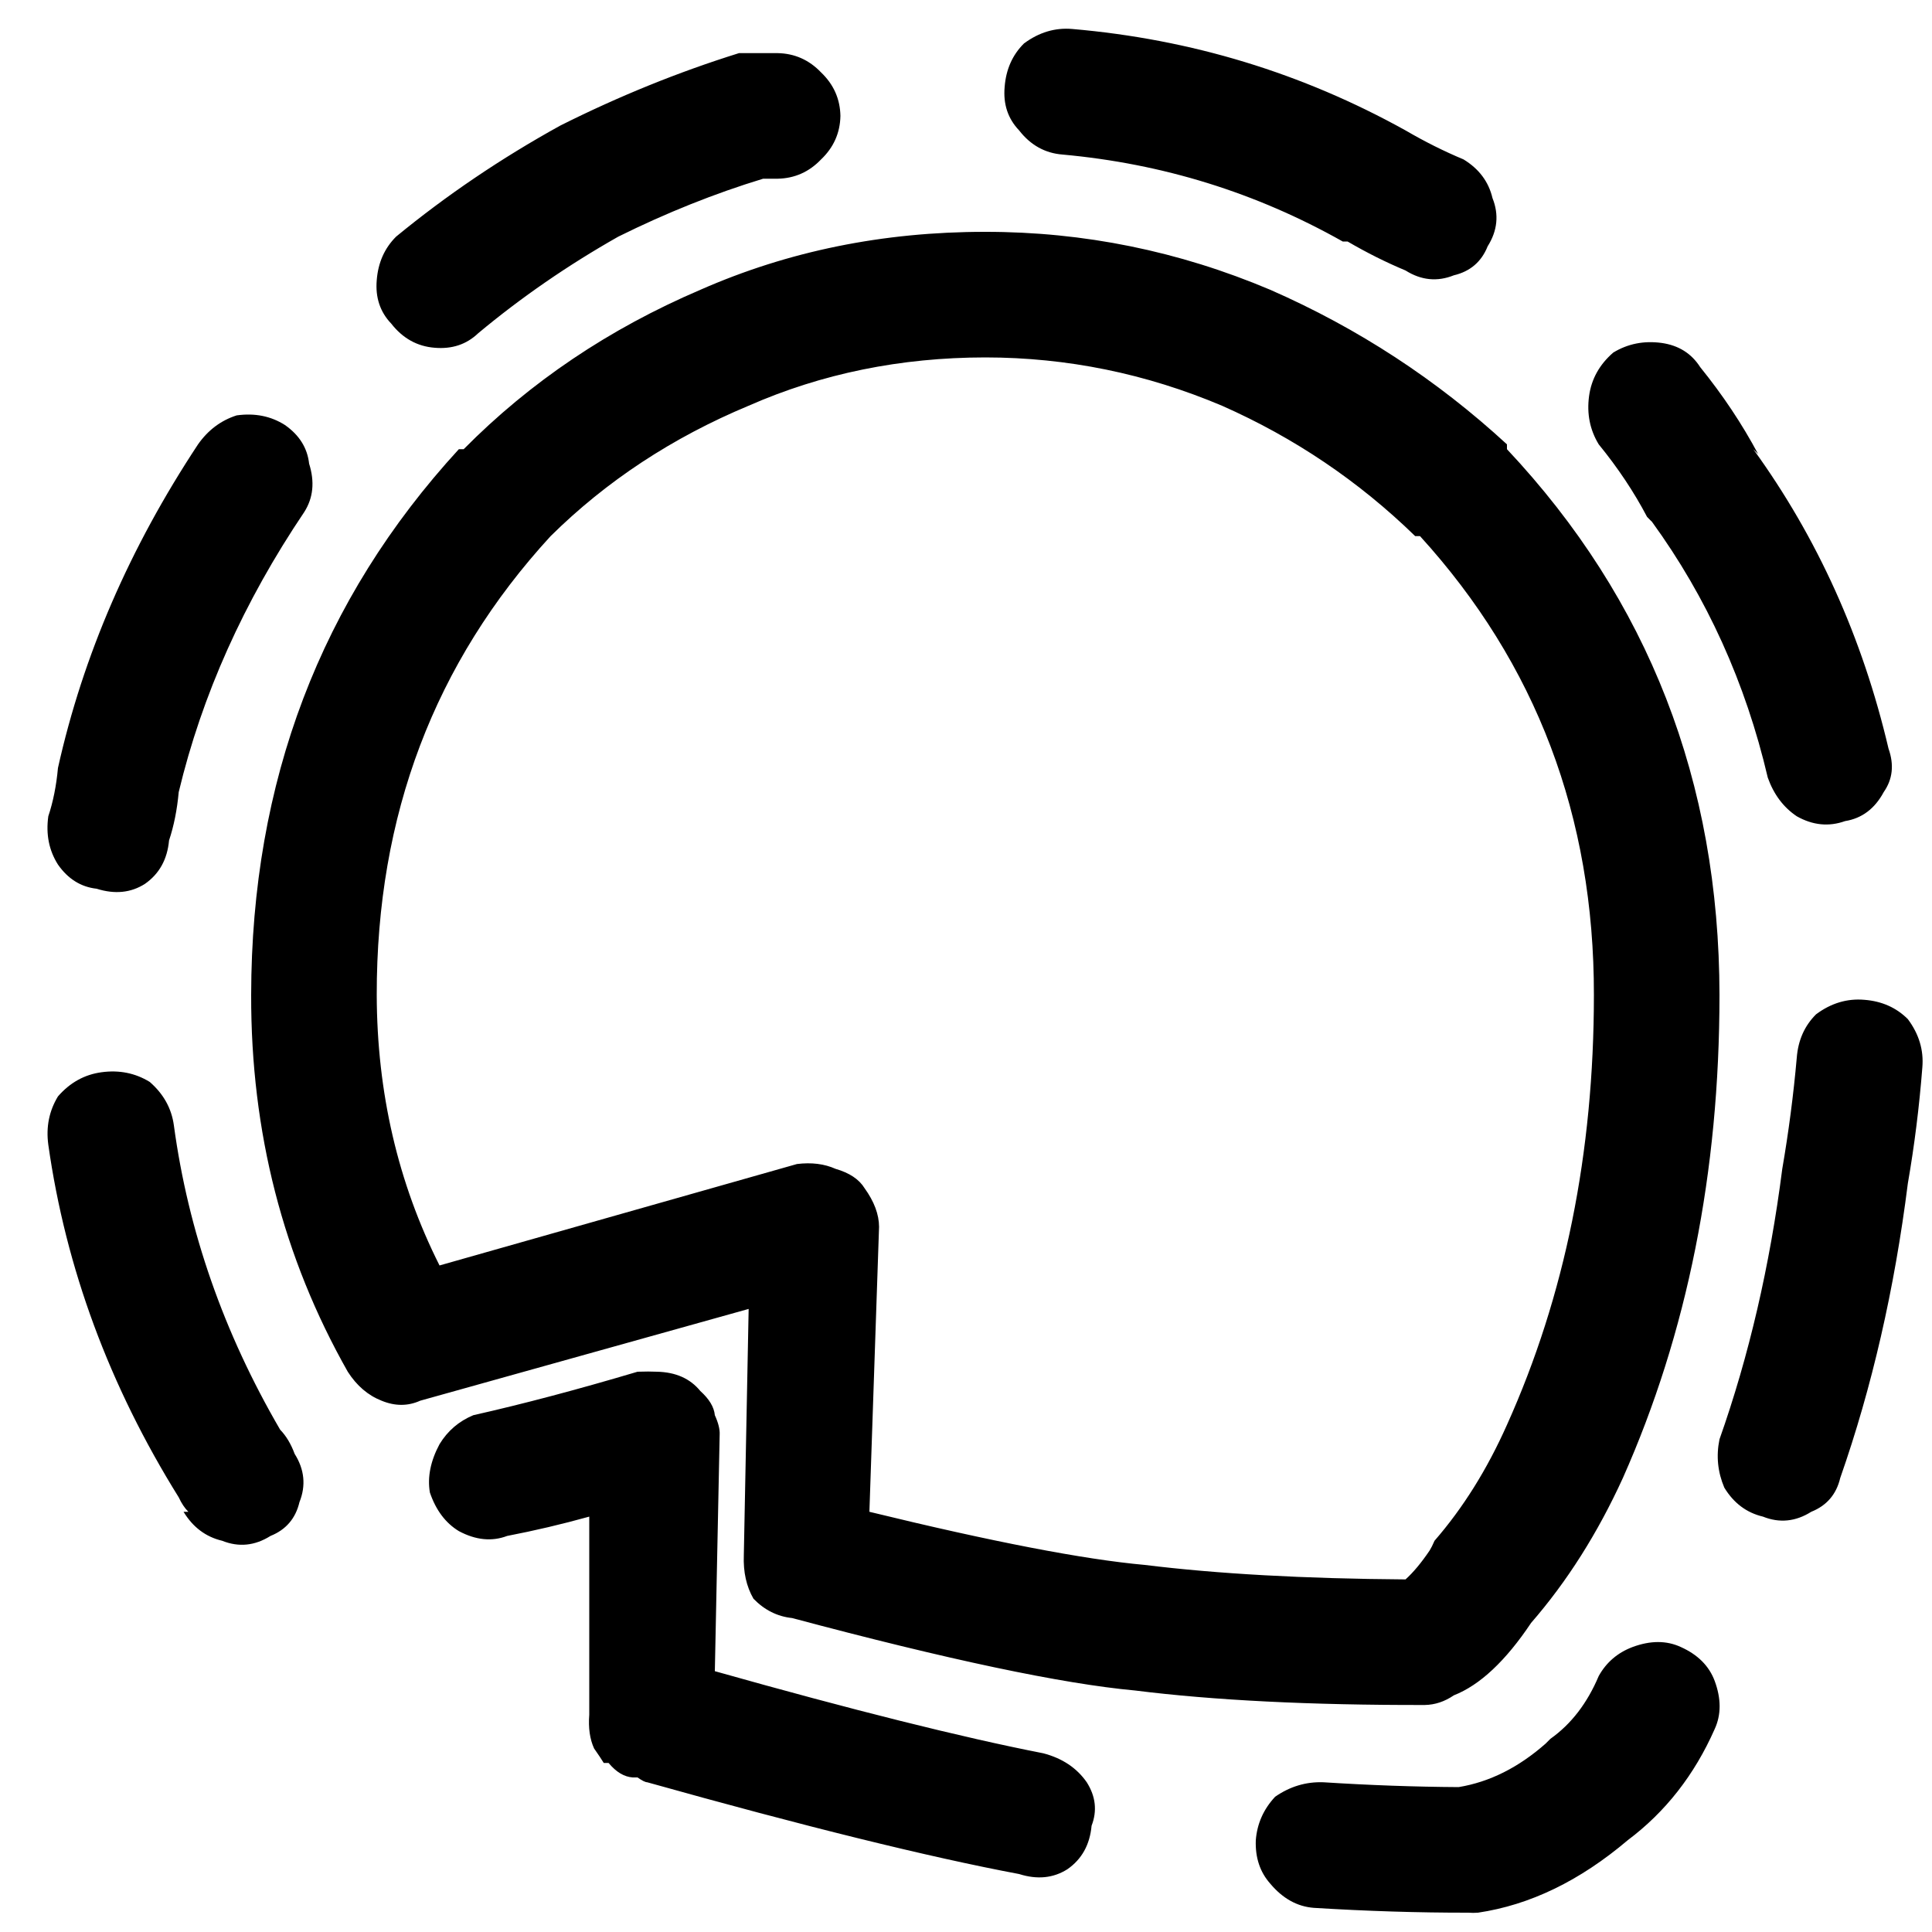 
<svg xmlns="http://www.w3.org/2000/svg" version="1.1" xmlns:xlink="http://www.w3.org/1999/xlink" preserveAspectRatio="none" x="0px" y="0px" width="20px" height="20px" viewBox="0 0 20 20">
<defs/>

<g id="Layer_1"/>

<g id="svg1">
<g>
<g>
<g>
<path fill="#000000" stroke="none" d="
M 16.55 17.35
Q 16.372 17.772 16.05 18
L 16 18.05
Q 15.579 18.421 15.1 18.5 14.421 18.496 13.7 18.45 13.43 18.44 13.2 18.6 13.02 18.793 13 19.05 12.99 19.32 13.15 19.5 13.343 19.73 13.6 19.75 14.426 19.801 15.2 19.8 15.249 19.804 15.3 19.8 16.106 19.681 16.85 19.05
L 16.85 19.05
Q 17.436 18.611 17.75 17.9 17.853 17.677 17.75 17.4 17.663 17.168 17.4 17.05 17.178 16.947 16.9 17.05 16.668 17.138 16.55 17.35
M 7.4 14.65
Q 7.388 14.524 7.25 14.4 7.092 14.206 6.8 14.2 6.719 14.196 6.6 14.2 5.665 14.478 4.9 14.65 4.676 14.743 4.55 14.95 4.41 15.212 4.45 15.45 4.543 15.724 4.75 15.85 5.012 15.99 5.25 15.9 5.676 15.818 6.1 15.7
L 6.1 17.75
Q 6.084 17.956 6.15 18.1 6.218 18.197 6.25 18.25
L 6.3 18.25
Q 6.417 18.391 6.55 18.4
L 6.6 18.4
Q 6.669 18.449 6.7 18.45 9.147 19.136 10.55 19.4 10.831 19.489 11.05 19.35 11.273 19.195 11.3 18.9 11.389 18.669 11.25 18.45 11.095 18.227 10.8 18.15 9.538 17.903 7.4 17.3
L 7.45 14.85
Q 7.454 14.769 7.4 14.65
M 1.55 11.2
Q 1.325 11.062 1.05 11.1 0.786 11.136 0.6 11.35 0.463 11.575 0.5 11.85 0.772 13.768 1.85 15.5 1.893 15.593 1.95 15.65
L 1.9 15.65
Q 2.046 15.89 2.3 15.95 2.557 16.053 2.8 15.9 3.04 15.804 3.1 15.55 3.203 15.293 3.05 15.05 2.993 14.896 2.9 14.8 2.023 13.294 1.8 11.65 1.764 11.386 1.55 11.2
M 2.45 4.3
Q 2.206 4.378 2.05 4.6 0.988 6.207 0.6 7.95 0.575 8.225 0.5 8.45 0.461 8.731 0.6 8.95 0.756 9.173 1 9.2 1.282 9.289 1.5 9.15 1.723 8.995 1.75 8.7 1.825 8.475 1.85 8.2 2.211 6.693 3.15 5.3 3.289 5.081 3.2 4.8 3.173 4.556 2.95 4.4 2.732 4.261 2.45 4.3
M 8.5 1.65
Q 8.695 1.464 8.7 1.2 8.695 0.936 8.5 0.75 8.314 0.555 8.05 0.55 7.95 0.55 7.85 0.55 7.761 0.551 7.65 0.55 6.711 0.843 5.8 1.3 4.882 1.807 4.1 2.45 3.921 2.629 3.9 2.9 3.877 3.169 4.05 3.35 4.229 3.579 4.5 3.6 4.769 3.623 4.95 3.45 5.618 2.893 6.4 2.45 7.148 2.079 7.9 1.85 7.993 1.85 8.05 1.85 8.314 1.845 8.5 1.65
M 18.6 10.95
Q 18.549 11.525 18.45 12.1
L 18.45 12.1
Q 18.257 13.608 17.8 14.9 17.747 15.157 17.85 15.4 17.996 15.64 18.25 15.7 18.507 15.803 18.75 15.65 18.99 15.554 19.05 15.3 19.543 13.892 19.75 12.25 19.852 11.663 19.9 11.05 19.923 10.782 19.75 10.55 19.571 10.371 19.3 10.35 19.032 10.327 18.8 10.5 18.621 10.678 18.6 10.95
M 15.6 4.65
L 15.6 4.6
Q 14.51 3.596 13.15 3 11.73 2.399 10.2 2.4 8.615 2.399 7.25 3 5.833 3.606 4.8 4.65
L 4.75 4.65
Q 2.604 6.987 2.6 10.3 2.595 12.426 3.6 14.2 3.739 14.417 3.95 14.5 4.159 14.586 4.35 14.5
L 7.75 13.55 7.7 16.1
Q 7.69 16.36 7.8 16.55 7.971 16.726 8.2 16.75 10.618 17.396 11.75 17.5 12.973 17.653 14.75 17.65 14.908 17.647 15.05 17.55 15.455 17.391 15.85 16.8 16.408 16.158 16.8 15.3 17.8 13.05 17.8 10.3 17.796 6.987 15.6 4.65
M 10.2 3.7
Q 11.47 3.701 12.65 4.2 13.774 4.697 14.65 5.55
L 14.7 5.55
Q 16.504 7.531 16.5 10.3 16.5 12.75 15.6 14.75 15.292 15.442 14.85 15.95 14.823 16.013 14.8 16.05 14.671 16.241 14.55 16.35 12.976 16.339 11.85 16.2
L 11.85 16.2
Q 10.906 16.115 9 15.65
L 9.1 12.7
Q 9.099 12.507 8.95 12.3 8.865 12.162 8.65 12.1 8.476 12.022 8.25 12.05
L 4.55 13.1
Q 3.904 11.815 3.9 10.3 3.896 7.513 5.7 5.55
L 5.7 5.55
Q 6.566 4.694 7.75 4.2 8.885 3.701 10.2 3.7
M 17.05 5.35
Q 17.098 5.4 17.1 5.4 17.955 6.577 18.3 8.05 18.393 8.311 18.6 8.45 18.848 8.59 19.1 8.5 19.361 8.458 19.5 8.2 19.639 8.001 19.55 7.75 19.145 6.024 18.15 4.65
L 18.2 4.7
Q 17.952 4.235 17.6 3.8 17.464 3.587 17.2 3.55 16.925 3.513 16.7 3.65 16.486 3.836 16.45 4.1 16.413 4.375 16.55 4.6 16.848 4.965 17.05 5.35
M 15.4 2.55
Q 15.553 2.307 15.45 2.05 15.39 1.796 15.15 1.65 14.85 1.525 14.55 1.35
L 14.55 1.35
Q 12.946 0.459 11.1 0.3 10.833 0.277 10.6 0.45 10.421 0.628 10.4 0.9 10.376 1.168 10.55 1.35 10.728 1.579 11 1.6 12.554 1.741 13.9 2.5
L 13.95 2.5
Q 14.25 2.675 14.55 2.8 14.793 2.953 15.05 2.85 15.304 2.79 15.4 2.55 Z"/>
</g>
</g>
</g>
</g>
</svg>
